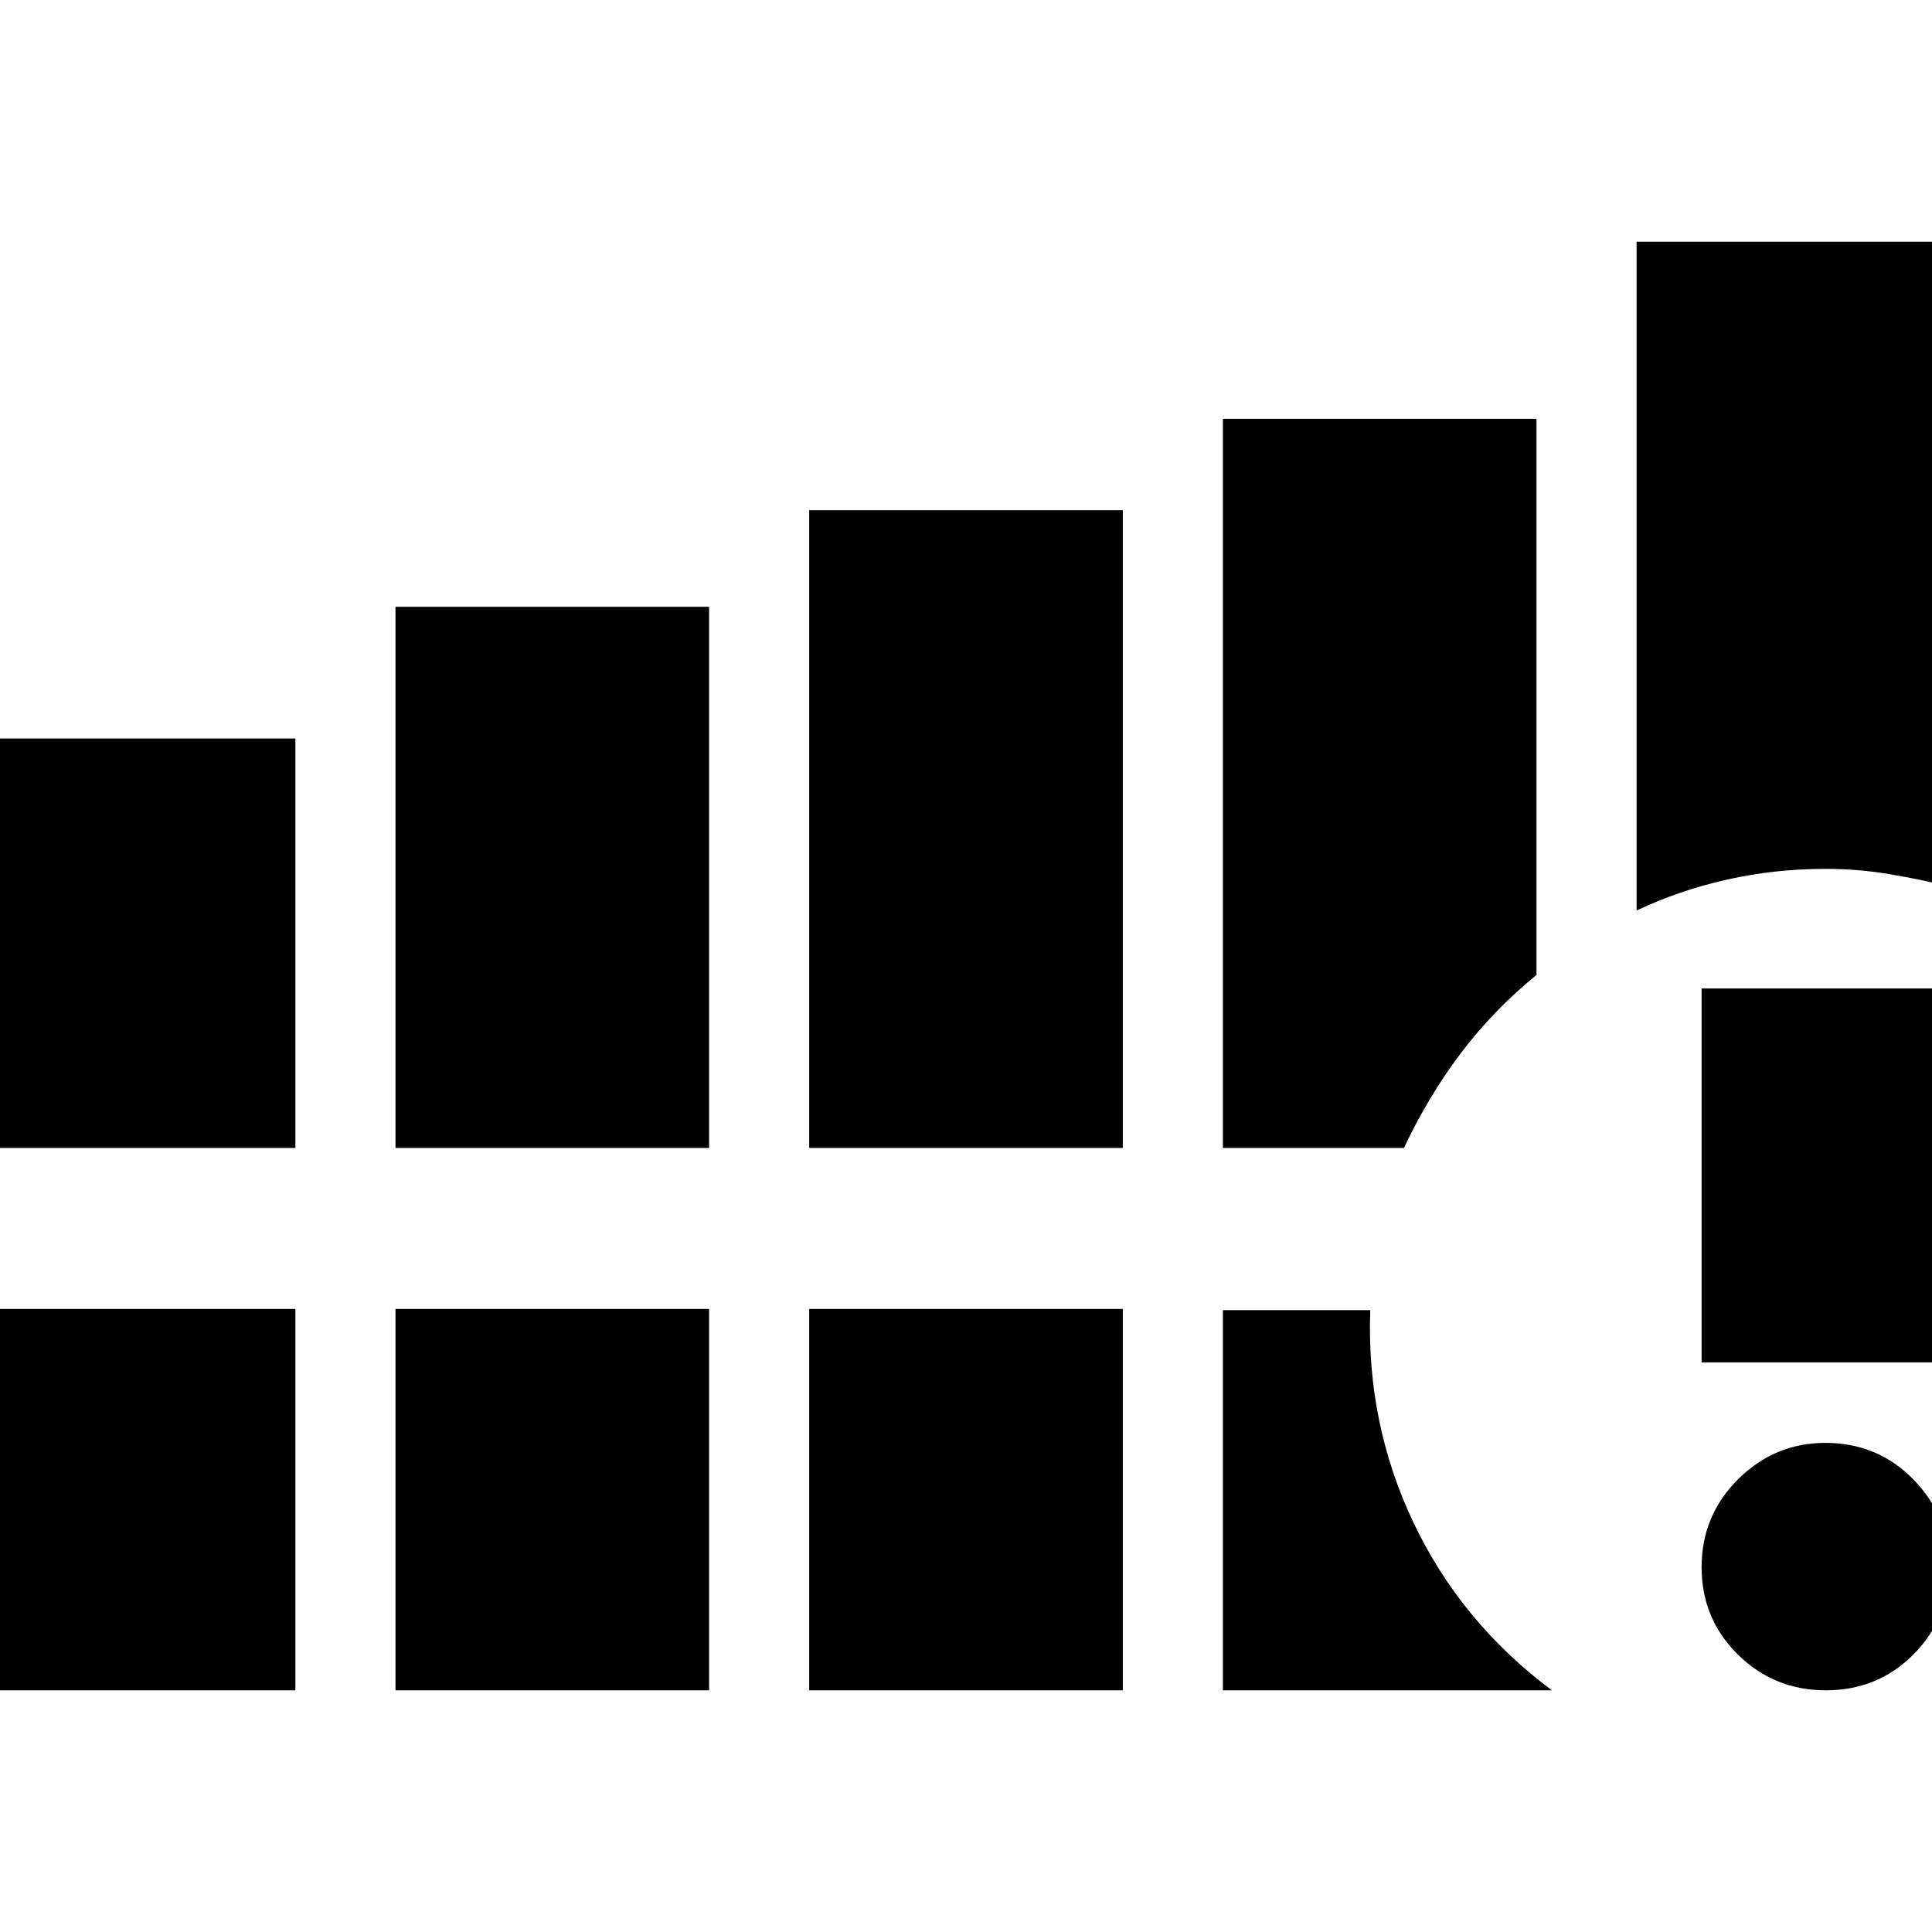 <svg xmlns="http://www.w3.org/2000/svg" height="24" viewBox="0 -960 960 960" width="24"><path d="M-8.48-389.57v-203.47h155.26v203.47H-8.48Zm205 0v-268.91h155.83v268.91H196.52Zm205.57 0v-316.91h155.82v316.91H402.09ZM-8.48-120.09v-189.48h155.26v189.48H-8.48Zm205 0v-189.48h155.83v189.48H196.52Zm205.57 0v-189.48h155.82v189.48H402.09Zm411.13-387.48v-332.34h155.26v320.34q-14.7-3.56-30.01-6.13-15.32-2.56-31.47-2.56-25.09 0-48.8 5.31-23.71 5.31-44.98 15.38Zm-205.57 118v-362.34h155.83v276.34q-21.48 17.53-37.7 39.03-16.22 21.5-28.17 46.97h-89.96Zm0 269.48V-309h73.22q-2 56.26 21.56 105.74 23.57 49.48 68.7 83.17H607.65Zm299.63 0q-25.67 0-43.72-17.76-18.04-17.76-18.04-43.43 0-25.68 18.16-43.72 18.15-18.04 43.32-18.04 25.96 0 43.72 18.15 17.76 18.16 17.76 43.32 0 25.96-17.76 43.72-17.76 17.76-43.44 17.76Zm-61.76-162.95v-185.79h122.96v185.79H845.52Z"/></svg>